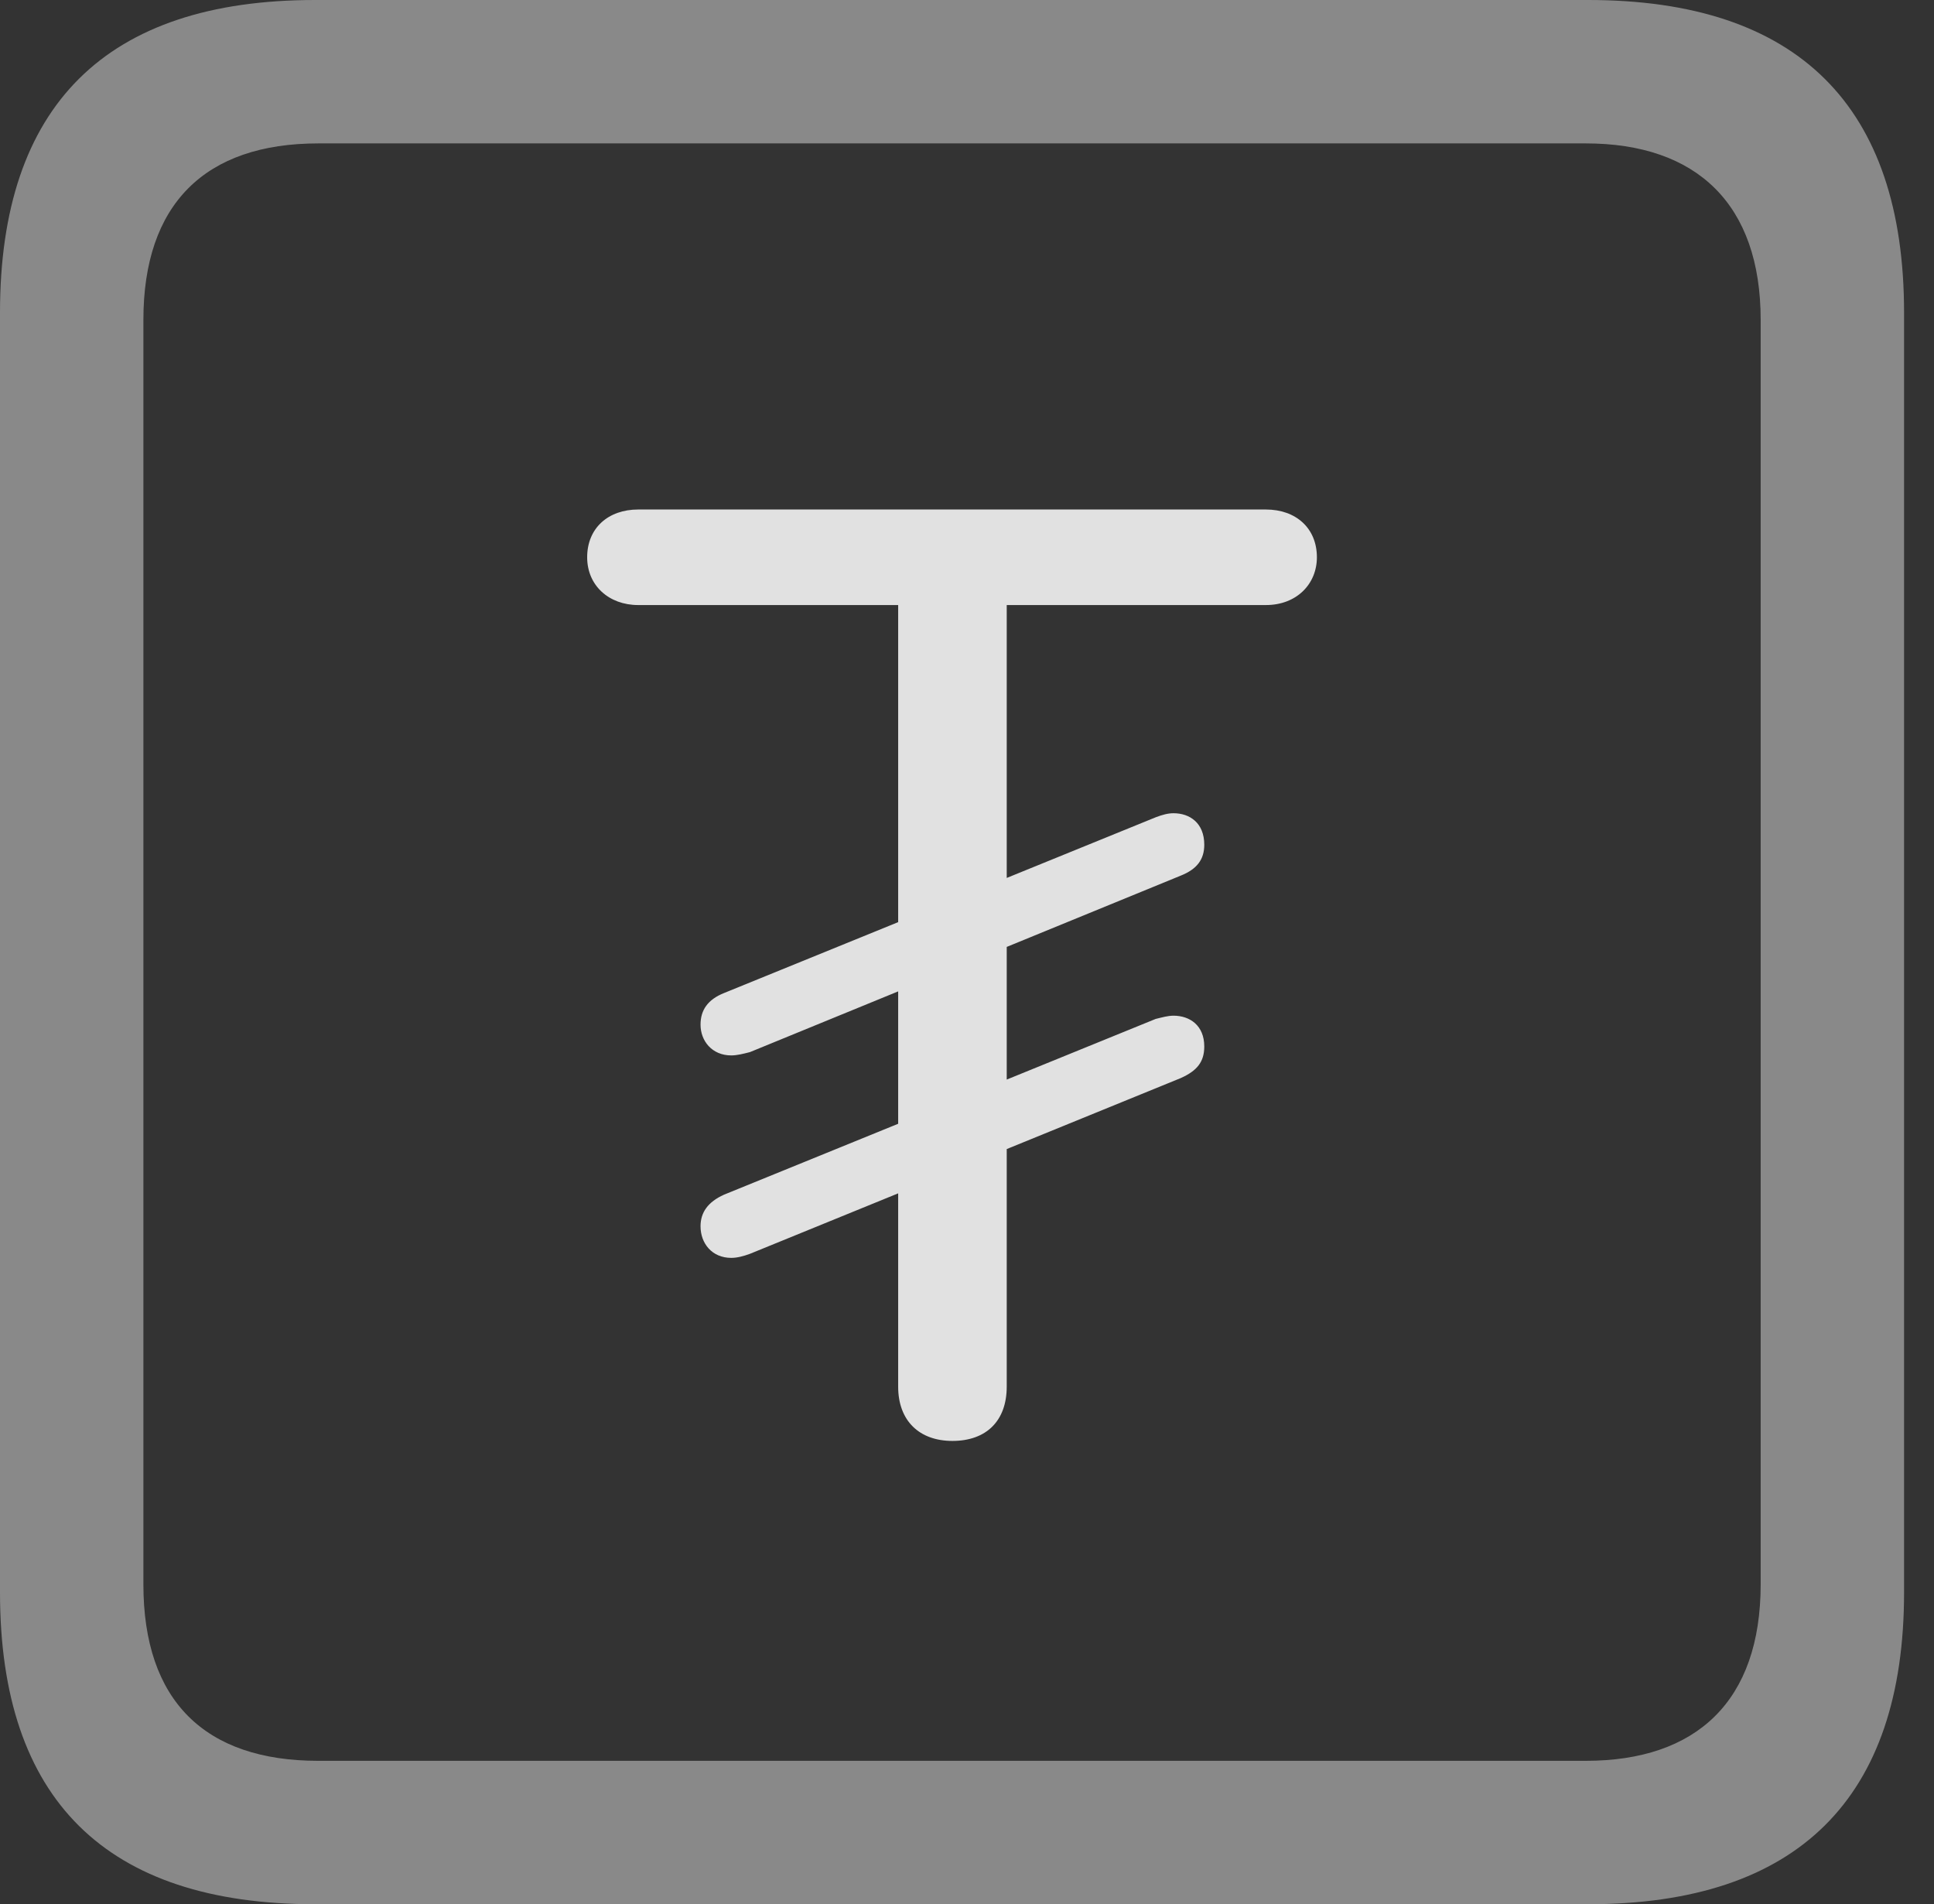 <?xml version="1.0" encoding="UTF-8"?>
<!--Generator: Apple Native CoreSVG 341-->
<!DOCTYPE svg
PUBLIC "-//W3C//DTD SVG 1.1//EN"
       "http://www.w3.org/Graphics/SVG/1.1/DTD/svg11.dtd">
<svg version="1.1" xmlns="http://www.w3.org/2000/svg" xmlns:xlink="http://www.w3.org/1999/xlink" viewBox="0 0 23.32 22.959">
 <rect x="0" y="0" width="23.32" height="22.959" fill="#333333" stroke="none"/>
 <g>
  <rect height="22.959" opacity="0" width="23.32" x="0" y="0"/>
  <path d="M3.799 22.959L19.15 22.959C21.68 22.959 22.959 21.68 22.959 19.199L22.959 3.77C22.959 1.279 21.68 0 19.15 0L3.799 0C1.279 0 0 1.27 0 3.77L0 19.199C0 21.699 1.279 22.959 3.799 22.959ZM3.838 21.23C2.471 21.23 1.729 20.508 1.729 19.102L1.729 3.857C1.729 2.461 2.471 1.729 3.838 1.729L19.121 1.729C20.459 1.729 21.23 2.461 21.23 3.857L21.23 19.102C21.23 20.508 20.459 21.23 19.121 21.23Z" fill="white" fill-opacity="0.425"/>
  <path d="M11.484 17.373C11.895 17.373 12.139 17.129 12.139 16.719L12.139 7.295L15.264 7.295C15.635 7.295 15.879 7.041 15.879 6.719C15.879 6.367 15.625 6.143 15.264 6.143L7.695 6.143C7.334 6.143 7.08 6.367 7.08 6.719C7.08 7.061 7.344 7.295 7.695 7.295L10.83 7.295L10.83 16.719C10.83 17.129 11.084 17.373 11.484 17.373ZM8.818 12.725C8.887 12.725 8.965 12.705 9.043 12.685L14.238 10.557C14.434 10.479 14.521 10.361 14.521 10.185C14.521 9.922 14.346 9.805 14.15 9.805C14.082 9.805 14.014 9.824 13.935 9.854L8.73 11.973C8.535 12.051 8.447 12.178 8.447 12.354C8.447 12.549 8.584 12.725 8.818 12.725ZM8.818 15.166C8.887 15.166 8.965 15.146 9.043 15.117L14.238 12.998C14.434 12.91 14.521 12.803 14.521 12.617C14.521 12.363 14.346 12.246 14.15 12.246C14.082 12.246 14.014 12.266 13.935 12.285L8.73 14.404C8.535 14.492 8.447 14.619 8.447 14.785C8.447 14.99 8.584 15.166 8.818 15.166Z" fill="white" fill-opacity="0.85"/>
 </g>
</svg>
